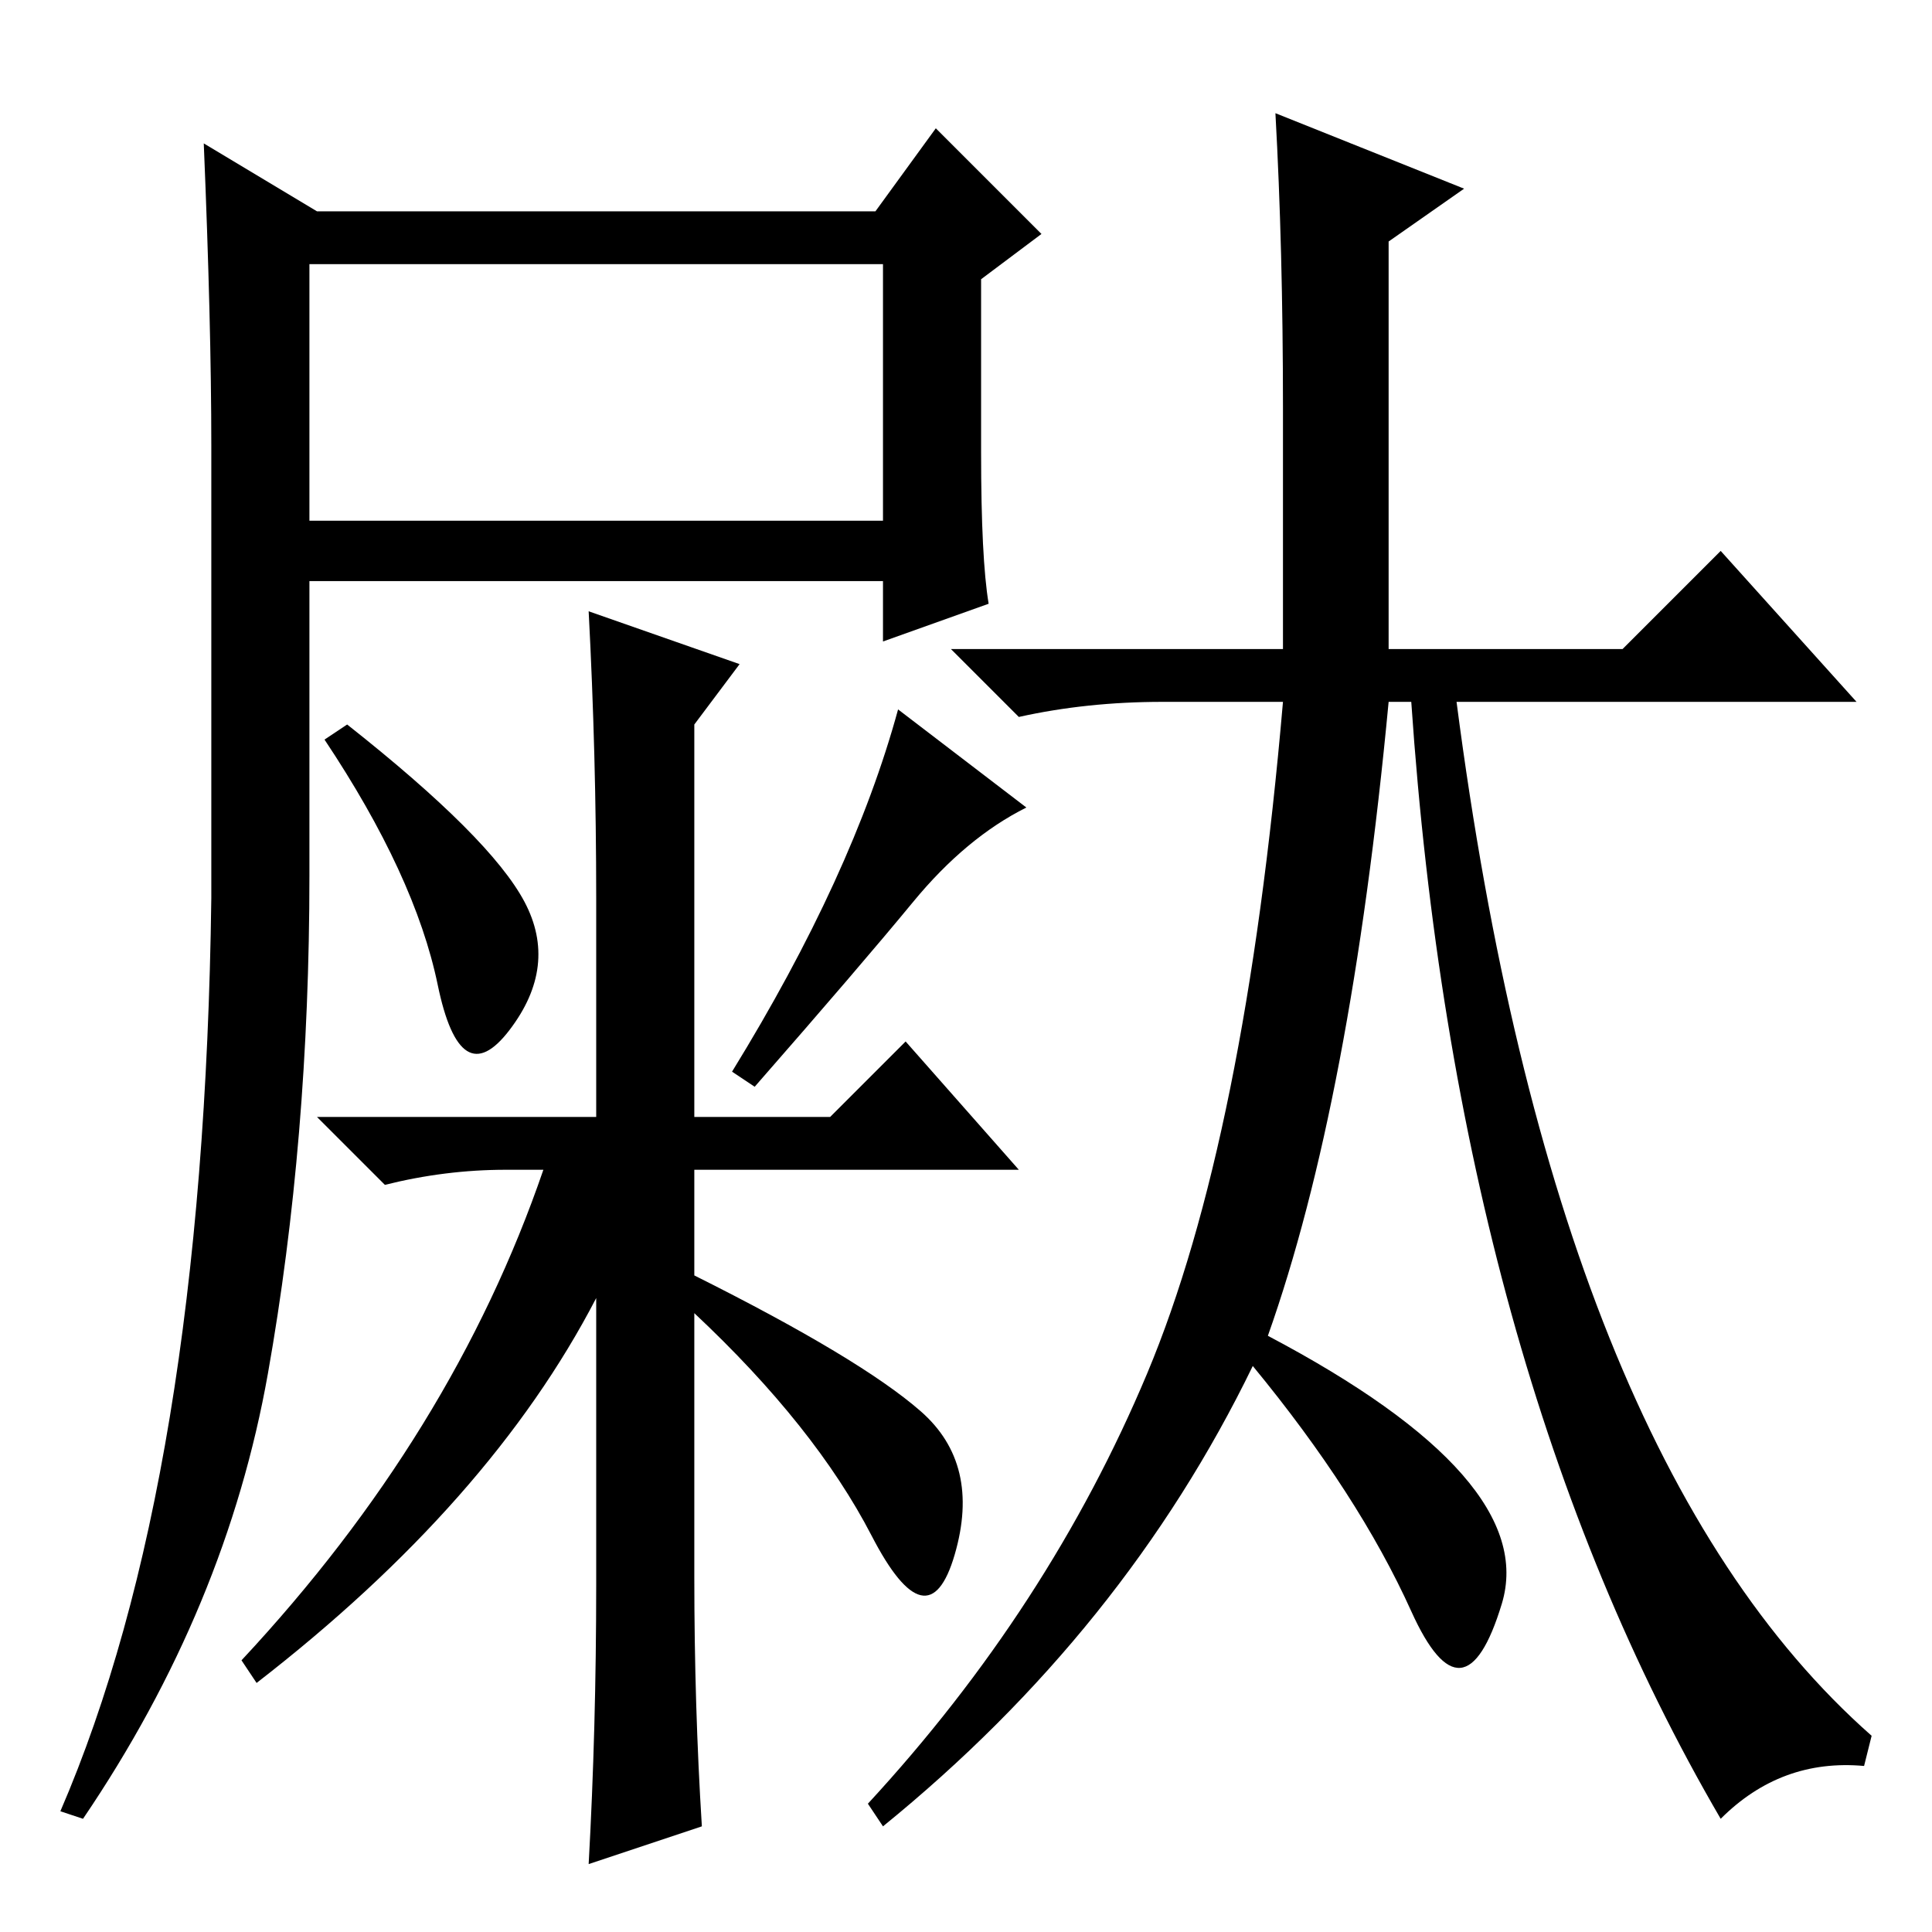 <?xml version="1.0" standalone="no"?>
<!DOCTYPE svg PUBLIC "-//W3C//DTD SVG 1.1//EN" "http://www.w3.org/Graphics/SVG/1.1/DTD/svg11.dtd" >
<svg xmlns="http://www.w3.org/2000/svg" xmlns:xlink="http://www.w3.org/1999/xlink" version="1.1" viewBox="0 -36 256 256">
  <g transform="matrix(1 0 0 -1 0 220)">
   <path fill="currentColor"
d="M42 228h74l8 11l14 -14l-8 -6v-23q0 -14 1 -20l-14 -5v8h-76v-39q0 -35 -5.5 -66t-24.5 -59l-3 1q19 44 20 121v60q0 16 -1 40zM41 187h76v34h-76v-34zM46 160q19 -15 23.5 -23.5t-2 -17t-9.5 6t-15 32.5zM79 137q0 19 -1 38l20 -7l-6 -8v-52h18l10 10l15 -17h-43v-14
q22 -11 30 -18t4.5 -19t-11 2.5t-23.5 29.5v-35q0 -17 1 -33l-15 -5q1 18 1 37v38q-14 -27 -45 -51l-2 3q28 30 40 65h-5q-8 0 -16 -2l-9 9h37v29zM121 136.5q-7 -8.5 -21 -24.5l-3 2q16 26 22 48l17 -13q-8 -4 -15 -12.5zM154 163q-10 0 -19 -2l-9 9h44v32q0 21 -1 39
l25 -10l-10 -7v-54h31l13 13l18 -20h-53q13 -100 55 -137l-1 -4q-11 1 -19 -7q-35 60 -41 148h-3q-5 -53 -16 -84q36 -19 31 -35.5t-12 -1t-21 32.5q-17 -35 -49 -61l-2 3q24 26 37 57t18 89h-16z" />
  </g>

</svg>
